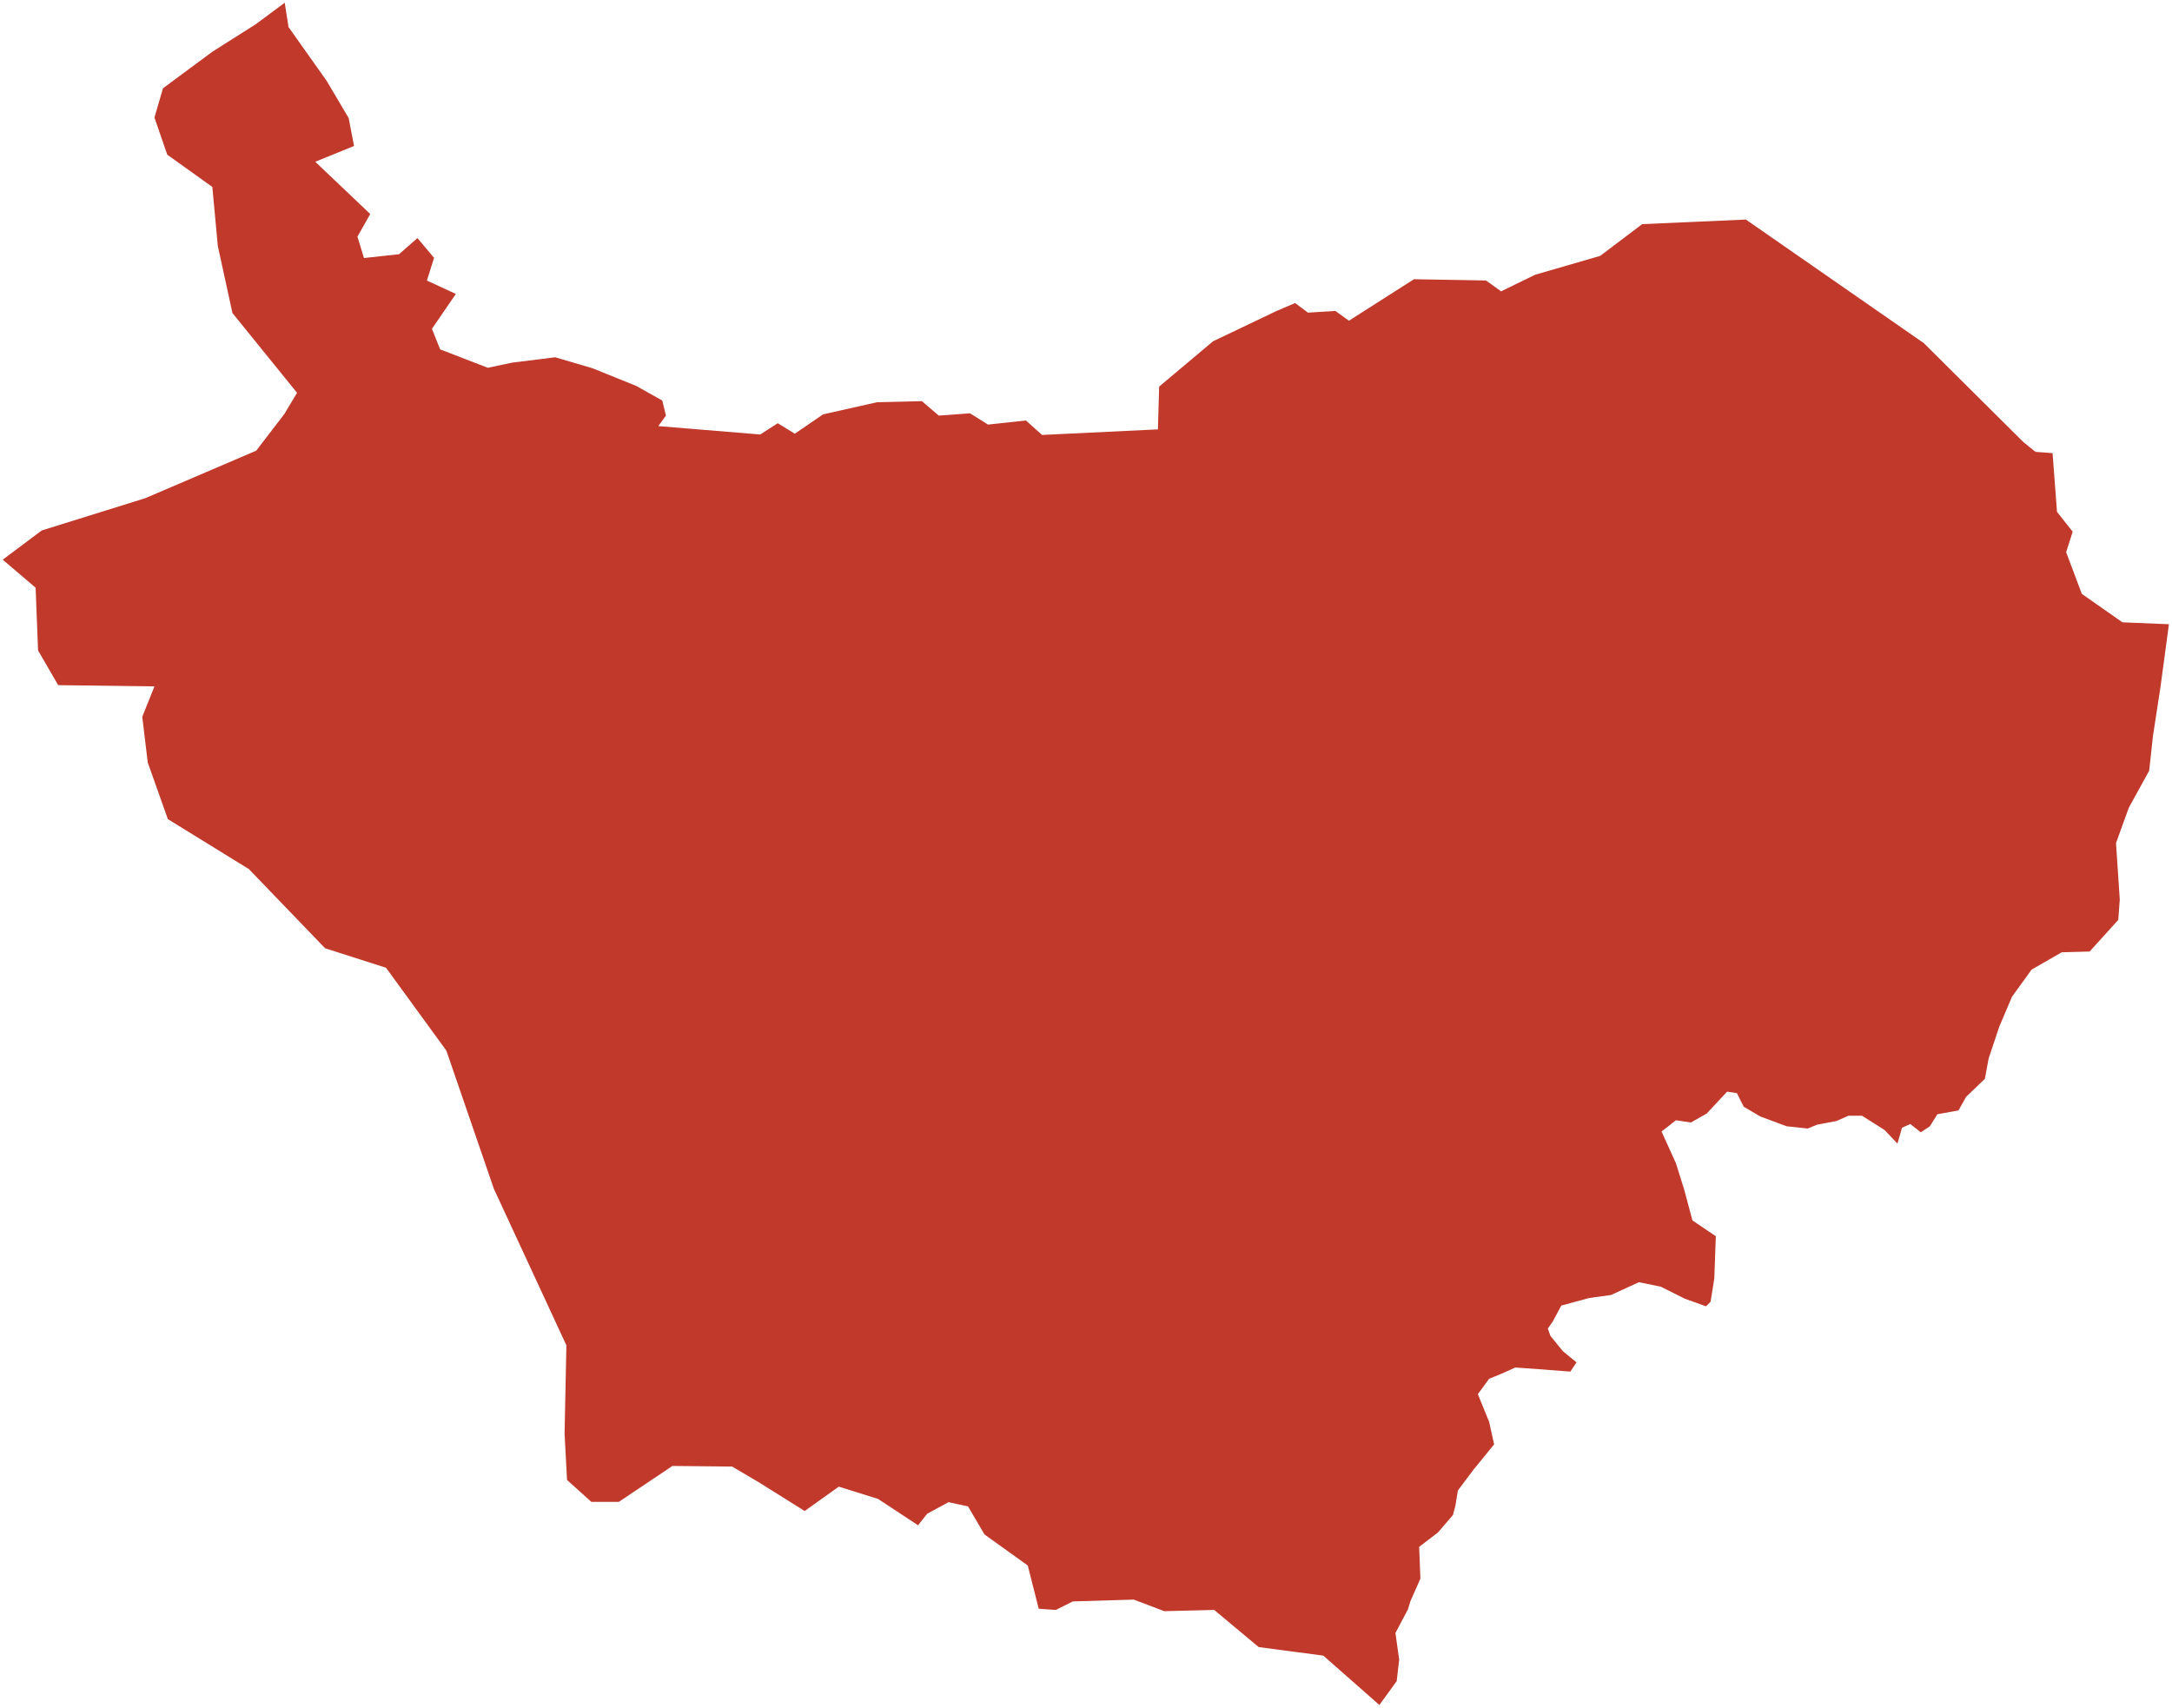 <?xml version="1.0"?>
<svg xmlns="http://www.w3.org/2000/svg" version="1.2" baseProfile="tiny" fill="#f9c113" width="800" height="629" viewBox="0 0 800 629" stroke-linecap="round" stroke-linejoin="round">
<g fill="#c0392b" id="id_6">
<path d="M 536.05 554.66 535.13 558.06 529.61 564.48 522.71 569.77 523.17 581.47 519.49 589.78 518.57 592.8 513.97 601.49 515.35 611.31 514.43 619.24 508.06 628 487.41 609.83 463.62 606.69 447.23 593 428.83 593.45 417.6 589.19 395.16 589.86 388.87 593 382.59 592.56 378.55 576.63 362.61 565.19 356.55 554.87 349.37 553.3 341.51 557.56 338.15 561.82 323.33 552.06 323.32 552.08 308.95 547.59 296.38 556.56 279.55 546.02 269.67 540.19 247.68 539.96 227.92 553.2 217.82 553.2 208.85 545.12 207.95 528.07 208.62 495.55 181.91 437.89 164.4 386.97 142.18 356.46 119.74 349.28 91.68 320.12 61.83 301.72 54.42 280.86 52.4 264.03 56.89 252.82 21.43 252.37 14.02 239.58 13.12 216.47 1 206.15 15.37 195.39 53.52 183.5 94.37 166 104.7 152.54 109.41 144.69 85.62 115.3 80.23 90.62 78.21 68.86 61.6 56.97 56.89 43.29 60.03 32.52 78.21 19.06 94.15 8.96 104.87 1 106.27 9.97 120.35 29.83 128.43 43.51 130.4 53.77 116.12 59.58 136.36 78.83 131.65 87.19 134.06 95.04 146.97 93.64 153.76 87.69 159.87 94.98 157.24 103.34 167.9 108.27 159.09 121.12 162.12 128.69 179.68 135.47 188.66 133.57 204.48 131.6 218.23 135.64 234.34 142.15 243.93 147.53 245.28 153.08 242.47 156.95 280.01 160.04 286.47 155.89 292.75 159.76 303.13 152.64 323.05 148.15 339.55 147.76 345.78 153.08 357.28 152.24 363.9 156.39 377.88 154.88 383.82 160.21 426.57 158.15 426.49 158.01 426.94 142.4 446.79 125.71 470.17 114.55 477.03 111.61 481.74 115.16 491.85 114.53 496.84 118.13 520.8 102.85 547.32 103.31 552.89 107.31 565.42 101.2 589.39 94.25 604.85 82.56 643.05 80.87 708.59 126.39 745.16 162.74 749.71 166.44 756.01 166.9 757.64 188.52 763.42 195.85 761.01 203.39 766.78 218.74 781.74 229.22 799 229.93 798.86 229.98 795.75 253.1 792.98 271.14 791.59 283.9 784.1 297.49 779.38 310.53 780.76 331.34 780.21 338.83 769.66 350.48 759.39 350.76 748.29 357.14 741.07 367.13 736.35 378.23 732.46 389.88 731.08 397.37 724.14 404.03 721.36 409.02 713.59 410.41 710.81 414.85 707.48 417.07 703.6 414.02 700.54 415.4 698.88 421.23 694.16 416.24 685.83 410.97 680.83 410.97 676.39 412.91 669.17 414.29 665.84 415.68 658.07 414.85 648.36 411.24 642.25 407.64 639.75 402.64 636.14 402.09 628.65 410.13 622.82 413.46 617.27 412.63 611.99 416.79 617.27 428.44 620.32 438.15 623.37 449.53 631.98 455.35 631.42 470.89 630.04 479.49 628.37 481.16 620.6 478.38 611.71 473.94 603.66 472.28 593.39 476.99 585.34 478.1 575.07 480.88 571.94 486.72 570.1 489.36 571.02 492 575.62 497.67 580.68 501.82 578.38 505.21 568.72 504.46 558.14 503.7 553.08 505.97 548.48 507.86 544.33 513.52 548.48 523.71 550.32 532.01 542.93 541.09 542.78 540.99 542.85 541.18 536.97 549 536.05 554.66 Z"/>
</g>
</svg>